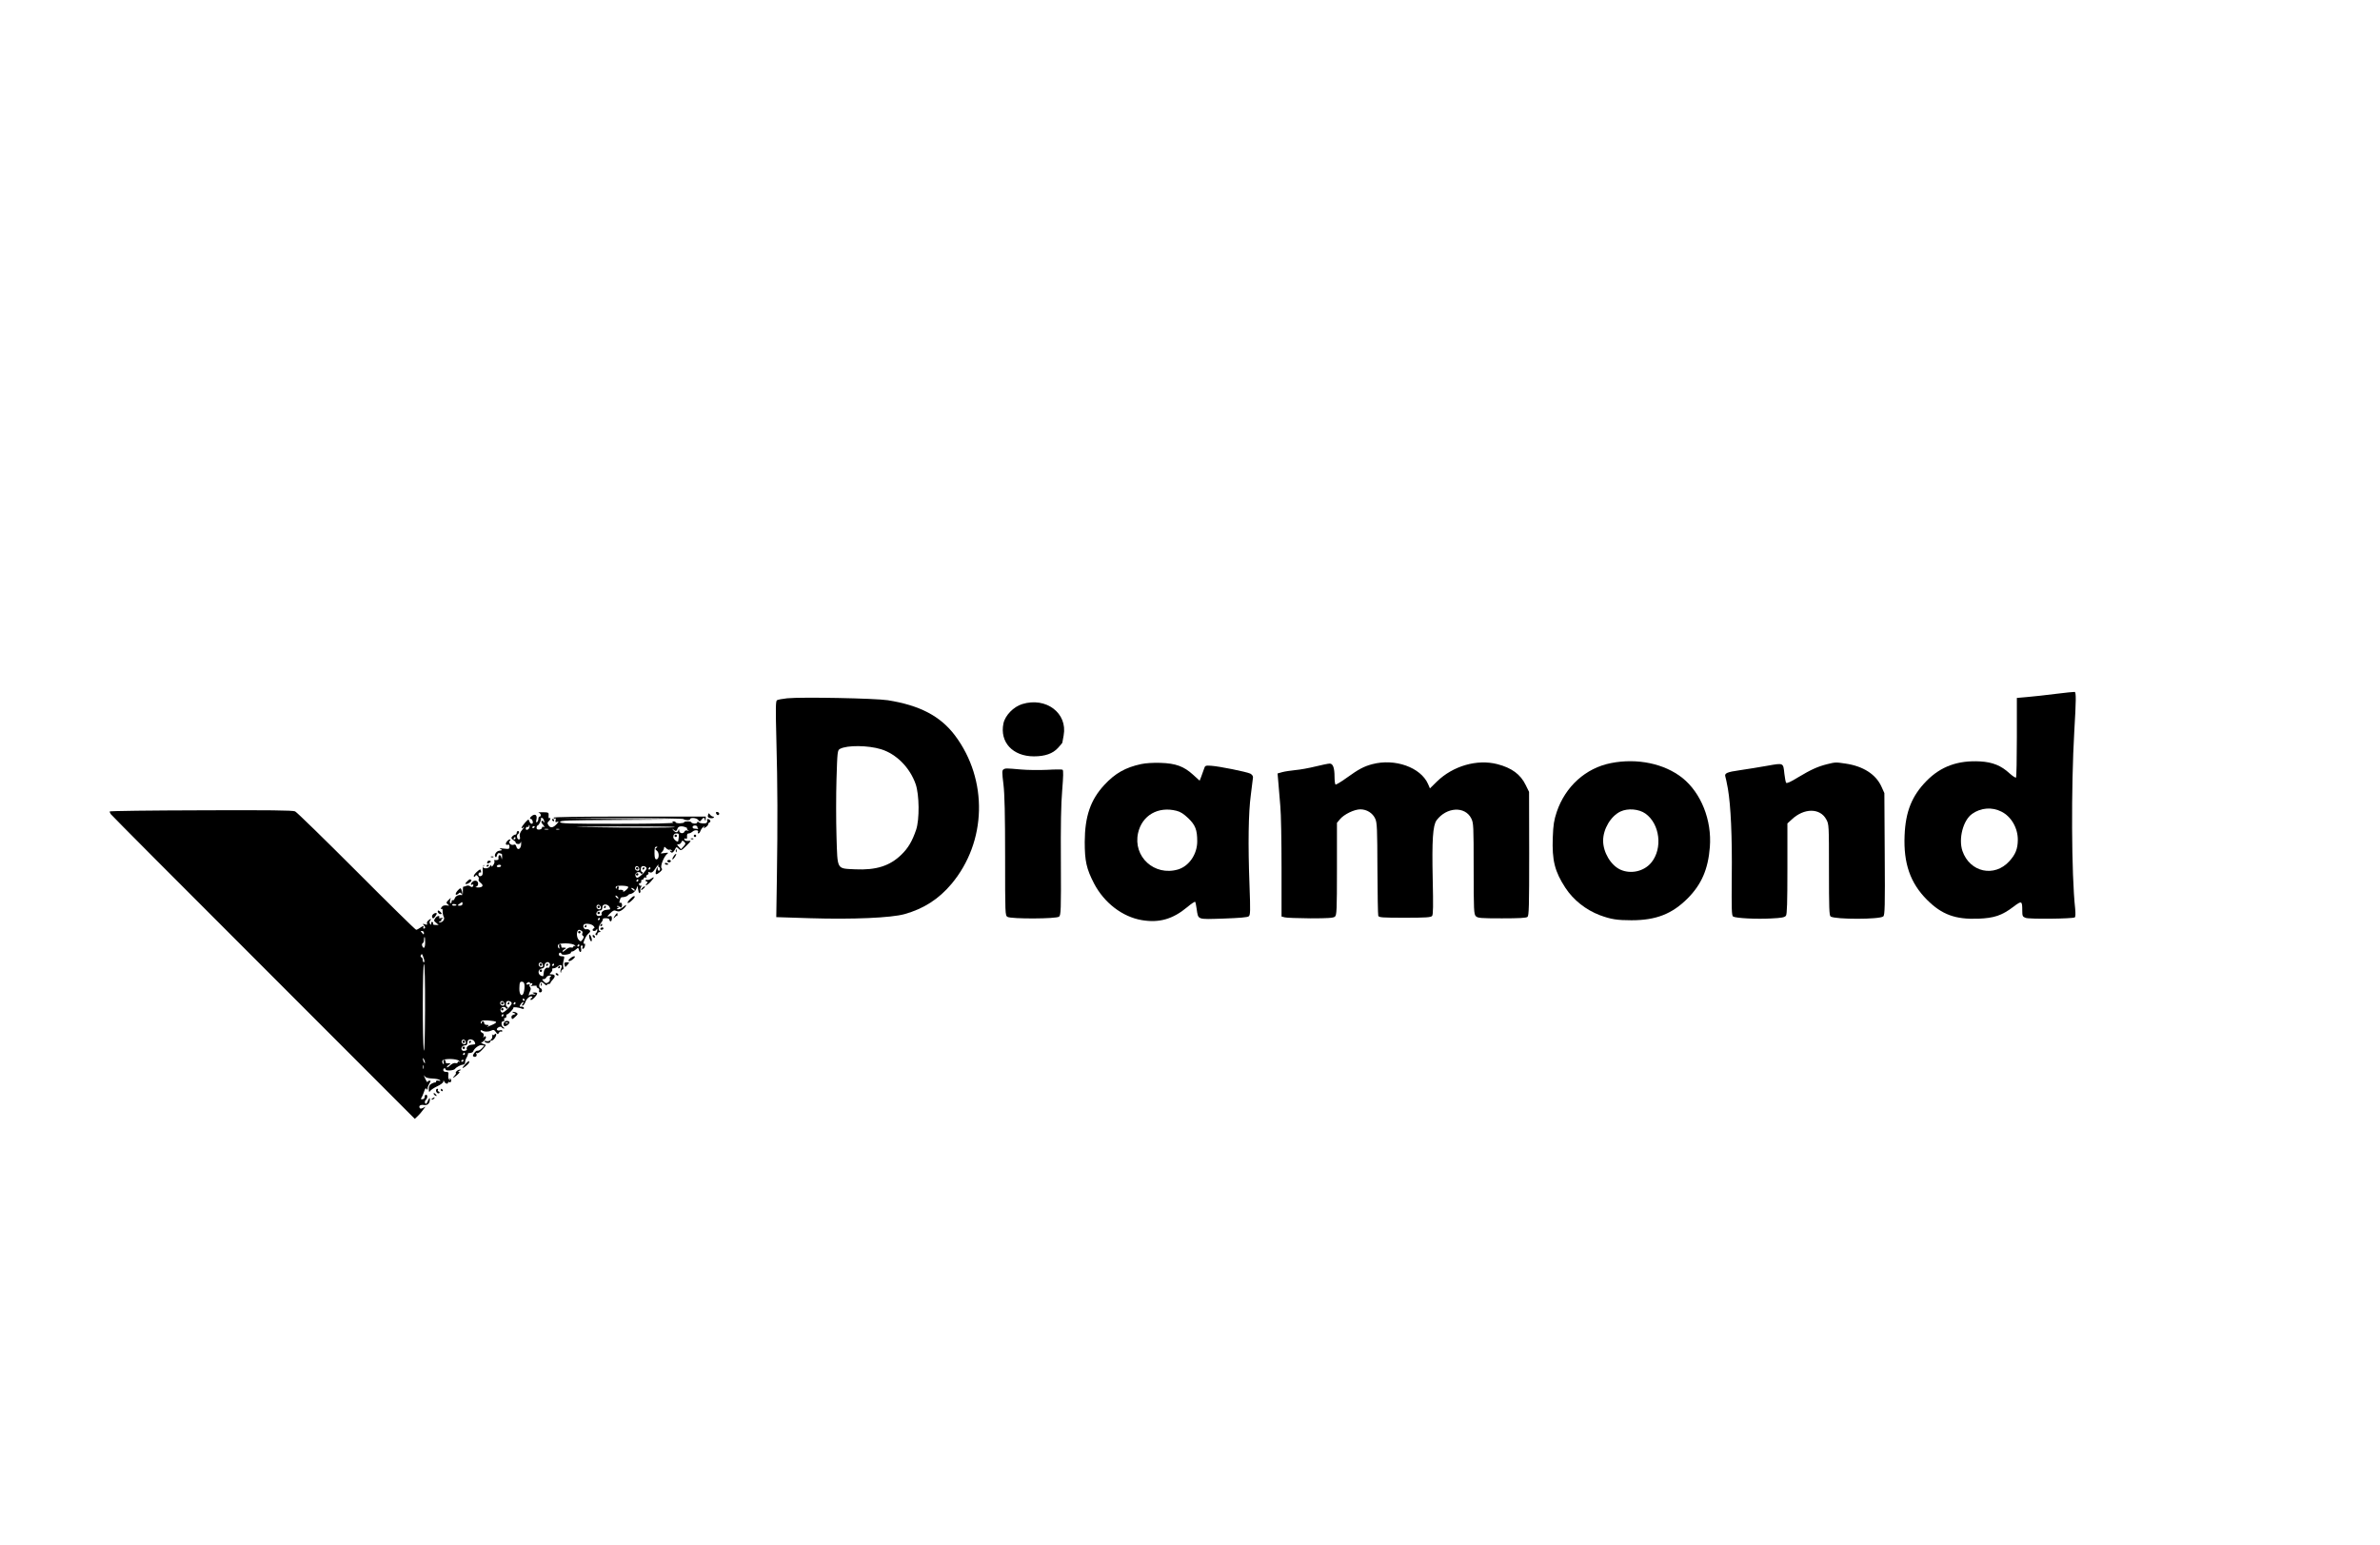 <?xml version="1.0" standalone="no"?>
<!DOCTYPE svg PUBLIC "-//W3C//DTD SVG 20010904//EN"
 "http://www.w3.org/TR/2001/REC-SVG-20010904/DTD/svg10.dtd">
<svg version="1.0" xmlns="http://www.w3.org/2000/svg"
 width="1976pt" height="1283pt" viewBox="0 0 1976 1283"
 preserveAspectRatio="xMidYMid meet">

<g transform="translate(0,1283) scale(0.1,-0.1)"
fill="#000000" stroke="none">
<path d="M17070 7069 c-80 -10 -185 -22 -235 -26 l-90 -8 0 -327 c0 -179 -3
-329 -7 -334 -4 -4 -28 12 -54 35 -69 64 -140 93 -244 99 -184 10 -326 -41
-445 -162 -121 -123 -174 -254 -182 -452 -10 -232 47 -396 186 -535 123 -123
235 -164 425 -157 133 5 197 27 291 98 71 54 75 52 75 -31 0 -45 3 -51 28 -60
28 -12 389 -8 408 4 6 4 7 31 3 74 -31 281 -34 1007 -7 1473 15 252 16 323 3
325 -5 1 -75 -6 -155 -16z m-453 -978 c82 -41 137 -137 136 -236 -1 -73 -19
-119 -70 -175 -124 -138 -329 -93 -390 85 -34 102 6 254 80 307 73 52 166 59
244 19z"/>
<path d="M6535 7032 c-38 -4 -76 -11 -84 -16 -11 -7 -12 -61 -5 -335 10 -370
11 -683 4 -1146 l-5 -320 280 -9 c355 -11 674 3 785 34 160 45 284 125 390
251 293 350 305 864 29 1232 -121 161 -293 251 -559 293 -104 16 -710 28 -835
16z m780 -423 c127 -39 239 -152 287 -289 31 -88 33 -295 4 -380 -32 -94 -66
-152 -122 -206 -96 -94 -210 -130 -384 -122 -156 8 -146 -10 -155 273 -4 131
-4 345 0 476 7 229 8 240 29 251 59 32 234 30 341 -3z"/>
<path d="M8487 6984 c-72 -22 -142 -94 -156 -161 -32 -155 77 -273 253 -273
93 0 157 23 200 70 20 22 36 41 36 43 0 2 5 29 11 61 34 185 -146 321 -344
260z"/>
<path d="M13375 6494 c-209 -41 -378 -193 -450 -405 -23 -70 -29 -106 -33
-212 -7 -191 16 -283 105 -419 66 -101 170 -183 286 -227 92 -34 144 -42 262
-42 204 0 337 52 466 181 116 116 171 244 185 426 18 224 -73 451 -228 575
-150 119 -376 166 -593 123z m286 -419 c121 -86 145 -290 49 -407 -60 -73
-169 -98 -256 -59 -80 36 -144 144 -144 241 0 97 64 204 144 242 62 29 153 21
207 -17z"/>
<path d="M9475 6486 c-131 -28 -217 -77 -306 -173 -115 -124 -162 -261 -163
-473 0 -159 14 -223 77 -345 84 -161 236 -278 398 -305 143 -24 256 8 376 108
34 29 64 48 66 44 3 -4 8 -29 12 -57 14 -94 0 -89 222 -82 135 5 200 10 211
19 13 11 14 43 6 258 -13 343 -9 602 11 750 9 69 17 134 18 145 1 12 -8 24
-23 32 -32 15 -259 61 -325 65 -47 3 -50 2 -59 -27 -5 -16 -16 -45 -23 -64
l-13 -33 -55 50 c-76 69 -143 94 -270 98 -58 2 -125 -2 -160 -10z m293 -388
c33 -8 60 -26 98 -62 59 -57 74 -97 74 -192 0 -106 -67 -205 -159 -233 -197
-58 -376 106 -332 303 33 146 166 223 319 184z"/>
<path d="M11393 6485 c-70 -19 -112 -41 -212 -113 -47 -34 -89 -59 -93 -56 -4
3 -8 32 -8 64 0 75 -13 110 -40 110 -12 0 -65 -11 -118 -24 -53 -13 -128 -27
-167 -30 -38 -4 -87 -11 -109 -17 l-39 -11 7 -81 c4 -45 11 -131 16 -192 6
-60 10 -291 10 -512 l0 -403 28 -7 c15 -4 111 -7 213 -8 143 0 190 3 202 14
15 12 17 52 17 396 l0 383 25 30 c34 41 119 82 169 82 54 0 103 -31 124 -78
15 -32 17 -83 18 -413 1 -207 4 -384 7 -393 6 -14 33 -16 220 -16 177 0 217 3
227 15 9 11 10 83 5 307 -7 322 1 444 32 487 83 111 236 119 288 16 19 -38 20
-60 20 -417 0 -348 2 -379 18 -395 16 -16 40 -18 216 -18 141 0 202 3 213 12
12 11 14 85 14 525 l-1 513 -28 57 c-43 89 -116 142 -234 173 -169 44 -370
-14 -504 -145 l-57 -56 -16 37 c-61 138 -275 214 -463 164z"/>
<path d="M15170 6485 c-76 -19 -133 -44 -241 -109 -63 -39 -95 -53 -100 -45
-4 7 -10 40 -14 73 -10 94 -5 92 -141 68 -66 -12 -168 -28 -228 -37 -107 -15
-131 -25 -121 -54 3 -7 12 -52 21 -100 24 -141 36 -396 32 -734 -2 -267 -1
-319 11 -327 23 -14 197 -23 316 -16 87 4 113 9 123 23 9 13 12 107 12 391 l0
375 35 32 c102 97 236 98 288 1 22 -40 22 -48 22 -419 0 -317 2 -379 14 -387
41 -25 406 -25 437 1 13 11 15 81 12 518 l-3 506 -24 53 c-46 103 -153 171
-299 192 -81 12 -83 12 -152 -5z"/>
<path d="M8331 6441 c-12 -7 -12 -26 0 -122 10 -81 14 -254 14 -602 0 -478 0
-489 20 -500 30 -18 406 -17 428 2 15 12 17 55 15 450 -2 303 1 486 11 600 9
112 11 165 3 170 -5 3 -63 3 -129 -1 -65 -3 -163 -2 -218 3 -125 11 -127 11
-144 0z"/>
<path d="M1668 6102 c-417 -1 -758 -5 -758 -10 0 -4 5 -14 10 -22 5 -8 575
-581 1267 -1272 l1257 -1258 24 23 c13 12 33 35 44 51 l21 28 -21 -11 c-14 -7
-23 -8 -27 -1 -11 18 6 30 35 25 31 -5 51 15 49 52 0 11 -6 5 -16 -16 -10 -25
-17 -31 -23 -21 -5 8 -3 19 6 28 16 16 15 44 -1 42 -5 0 -10 -9 -9 -18 0 -11
-8 -19 -19 -19 -13 -1 -16 2 -9 10 5 7 15 29 22 51 9 28 15 35 21 25 7 -11 9
-10 9 4 0 10 7 28 15 41 13 20 13 23 0 23 -8 0 -15 -5 -15 -11 0 -6 -7 2 -15
18 -16 31 -20 50 -6 27 6 -9 29 -15 61 -16 28 -1 56 -7 62 -13 8 -8 5 -9 -11
-5 -12 3 -21 1 -21 -6 0 -6 -3 -10 -7 -9 -5 1 -18 -3 -30 -10 -17 -9 -23 -22
-23 -45 1 -24 3 -28 10 -17 5 9 32 27 59 40 29 13 51 30 52 39 0 14 1 14 7 1
8 -18 32 -25 32 -9 0 5 4 8 9 4 15 -9 24 16 11 28 -10 9 -11 9 -5 -2 6 -10 4
-12 -4 -6 -8 4 -11 20 -9 36 4 25 1 29 -19 29 -14 0 -23 6 -23 15 0 8 5 15 10
15 6 0 10 -5 10 -10 0 -14 69 -9 78 5 10 14 49 35 67 35 8 0 16 7 16 15 2 23
4 28 17 51 6 12 9 23 7 26 -2 2 6 5 18 5 12 1 23 6 25 12 9 26 49 56 70 53
l24 -4 -22 -23 c-12 -13 -28 -21 -35 -19 -6 3 -19 -6 -28 -20 -14 -20 -14 -25
-2 -30 17 -6 29 9 19 26 -4 7 -3 8 5 4 7 -5 26 7 47 31 30 32 32 39 17 41 -10
2 -21 8 -26 13 -4 5 -5 7 -1 5 10 -7 45 34 38 45 -4 8 -10 7 -16 -2 -7 -10 -8
-8 -3 7 4 14 0 24 -10 28 -8 3 -15 10 -15 16 0 6 4 8 10 5 20 -13 52 -14 76
-3 21 10 27 8 41 -11 14 -21 17 -22 25 -7 5 9 13 14 19 11 5 -4 9 -1 9 5 0 7
-8 9 -19 5 -27 -8 -36 12 -12 25 13 7 22 7 26 0 3 -5 12 -10 18 -10 7 0 6 4
-3 10 -20 12 -22 50 -3 50 9 0 13 6 9 15 -3 8 0 14 7 12 7 -1 11 6 11 16 -1
10 0 16 3 14 6 -7 60 47 55 55 -4 9 44 4 71 -7 10 -4 17 -3 17 4 0 10 -14 15
-33 12 -4 -1 -2 8 5 19 7 11 17 20 22 20 4 0 3 -7 -4 -15 -9 -11 -9 -15 -1
-15 7 0 17 14 23 30 10 31 44 57 56 44 4 -4 1 -9 -6 -11 -6 -3 -9 -9 -6 -15 6
-10 54 37 54 54 0 4 -10 8 -22 7 -22 0 -22 -1 -3 -10 17 -8 16 -9 -7 -6 -15 2
-29 -1 -32 -7 -3 -7 -5 -6 -5 2 -1 7 4 22 10 33 7 14 7 24 0 33 -6 7 -7 17 -3
21 4 5 -1 5 -10 2 -22 -8 -24 8 -3 17 8 3 15 1 15 -5 0 -6 5 -7 10 -4 6 3 10
2 10 -4 0 -5 -6 -12 -12 -15 -7 -4 2 -4 20 -1 18 2 31 1 28 -4 -3 -5 1 -12 10
-15 9 -4 14 -13 10 -21 -3 -9 0 -15 9 -15 19 0 20 29 1 36 -14 5 -11 40 5 50
4 2 17 -4 29 -16 11 -11 20 -15 20 -10 0 6 7 10 15 10 8 0 15 4 15 8 0 5 9 18
21 30 23 25 18 42 -12 42 -19 0 -19 1 -5 16 9 8 14 20 11 25 -4 5 2 9 11 9 10
0 25 7 35 16 24 21 43 10 28 -17 -5 -11 -8 -25 -5 -32 2 -7 5 -4 5 6 1 9 6 17
12 17 7 0 9 9 5 23 -3 13 -1 38 4 55 8 30 7 32 -16 32 -15 0 -24 6 -24 15 0
18 17 20 22 4 5 -14 78 -3 78 11 0 6 5 10 12 10 6 0 20 8 30 17 18 16 19 16
25 -5 3 -12 9 -19 14 -16 5 3 6 16 3 30 -4 15 -2 24 6 24 7 0 10 -7 6 -16 -4
-9 -1 -14 6 -12 6 2 13 14 15 27 2 12 -1 20 -6 16 -20 -12 9 61 32 81 19 16
21 22 11 32 -7 6 -19 9 -27 6 -15 -5 -31 22 -21 37 9 15 62 10 80 -8 11 -11
13 -18 5 -21 -6 -2 -11 -8 -11 -13 0 -14 28 -11 33 4 4 8 6 7 6 -3 1 -9 -4
-21 -10 -27 -8 -8 -8 -13 0 -17 6 -4 11 0 11 8 0 9 8 16 18 17 10 0 12 3 5 6
-19 7 -16 42 7 70 11 14 18 29 15 32 -2 4 9 7 26 7 17 0 29 -5 29 -13 0 -7 5
-13 10 -13 6 0 10 11 10 24 0 20 -4 23 -22 18 -20 -5 -20 -3 7 24 25 25 34 28
53 20 18 -7 28 -5 49 10 15 11 29 27 31 35 3 8 -5 5 -20 -8 -13 -13 -33 -23
-44 -23 -16 0 -17 2 -4 10 12 8 12 10 1 10 -8 0 -11 3 -8 6 4 4 13 2 21 -5 10
-9 15 -9 18 1 7 19 -2 39 -14 32 -6 -4 -8 2 -3 17 9 30 7 28 36 31 13 2 27 8
31 13 4 6 11 10 15 11 24 2 46 20 56 43 l10 26 6 -35 c4 -24 9 -31 15 -22 4 7
5 16 2 19 -3 3 -1 15 5 26 7 12 7 17 1 13 -5 -3 -12 1 -16 9 -3 8 0 14 7 12 7
-1 11 6 11 15 -1 10 2 16 6 13 4 -3 11 2 14 11 3 8 11 12 17 8 8 -4 9 -3 5 5
-4 6 0 14 8 17 9 3 13 11 9 17 -4 6 0 8 9 5 19 -8 29 -1 57 42 12 19 20 27 17
18 -3 -10 -1 -18 4 -18 6 0 10 -7 10 -15 0 -8 -4 -15 -10 -15 -5 0 -10 7 -10
17 0 22 -6 14 -14 -19 -8 -33 2 -35 34 -8 17 15 21 23 13 31 -14 14 18 96 45
118 15 12 12 13 -22 8 -31 -5 -36 -4 -23 6 8 7 17 21 19 31 3 19 4 19 20 2 10
-9 22 -15 27 -11 5 3 13 0 17 -6 5 -8 3 -9 -6 -4 -9 5 -11 4 -6 -3 11 -19 24
-14 39 13 12 25 13 25 32 7 19 -17 21 -16 64 26 42 42 43 43 16 40 -17 -2 -30
2 -33 11 -3 9 0 12 10 8 11 -4 14 1 12 19 -1 16 3 24 14 24 8 0 23 7 33 16 19
17 55 12 44 -6 -3 -5 -2 -10 4 -10 5 0 12 9 16 19 3 11 13 25 22 33 14 11 15
11 9 0 -7 -11 -4 -11 13 0 12 7 21 18 21 25 0 6 5 13 12 15 6 2 8 10 4 16 -8
13 -27 16 -25 5 4 -24 -4 -31 -33 -30 -18 1 -36 6 -40 12 -5 6 -8 5 -8 -2 0
-7 -11 -12 -25 -11 -14 1 -25 6 -25 10 0 4 -13 8 -30 8 -16 0 -30 -3 -30 -7 0
-5 -16 -8 -35 -9 -19 0 -35 3 -35 8 0 4 -8 8 -17 8 -15 0 -16 -2 -3 -10 10 -6
-151 -10 -462 -10 -418 0 -478 2 -478 15 0 13 60 15 473 17 l472 3 -470 5
-470 6 508 1 c290 0 509 -3 513 -8 6 -11 54 -12 54 -1 0 16 53 12 66 -5 13
-17 15 -17 28 0 7 9 16 17 19 17 3 0 8 -8 10 -17 4 -14 5 -13 6 4 l1 23 -636
0 c-431 0 -633 -3 -629 -10 4 -6 10 -8 15 -5 4 3 6 -4 3 -15 -4 -16 -2 -19 13
-14 16 6 15 3 -5 -19 -29 -32 -52 -34 -68 -8 -10 15 -9 22 2 31 16 13 21 35 6
26 -5 -3 -8 7 -6 22 2 26 0 27 -49 28 -28 0 -43 -1 -33 -4 18 -4 24 -32 7 -32
-5 0 -10 -9 -10 -19 0 -11 -5 -23 -11 -27 -8 -5 -10 0 -6 17 9 37 -5 54 -32
38 -21 -14 -28 -29 -12 -29 5 0 11 -9 14 -20 7 -27 -20 -26 -28 1 -6 19 -8 19
-36 -12 -32 -36 -39 -59 -12 -38 10 8 5 -1 -10 -19 -20 -24 -25 -40 -21 -58 4
-17 2 -24 -8 -24 -16 0 -22 37 -7 45 12 8 12 25 -1 25 -5 0 -10 -7 -10 -15 0
-8 -5 -15 -11 -15 -6 0 -17 -6 -25 -14 -12 -13 -11 -17 8 -31 13 -8 22 -19 20
-23 -1 -4 6 -8 17 -10 12 -2 21 4 24 15 3 10 5 2 4 -17 -2 -41 -31 -55 -40
-19 -4 15 -11 20 -22 15 -22 -8 -48 17 -32 33 6 6 7 11 1 11 -14 0 -34 -22
-34 -37 0 -7 7 -10 15 -7 10 4 15 0 15 -16 0 -20 -4 -21 -47 -16 -34 4 -42 3
-28 -3 19 -9 17 -11 -11 -15 -21 -2 -42 -32 -33 -47 7 -11 10 -9 15 9 4 15 12
21 21 18 8 -3 17 -6 19 -6 2 0 3 -12 3 -27 -2 -24 -2 -25 -6 -5 -7 35 -30 25
-24 -10 1 -8 -15 -12 -32 -9 -5 1 -6 -3 -2 -9 3 -5 -1 -20 -9 -32 -11 -15 -16
-18 -16 -8 -1 12 -3 11 -11 -2 -5 -10 -21 -18 -34 -18 -25 0 -34 14 -15 23 6
3 5 4 -2 3 -9 -2 -12 -17 -10 -43 2 -29 -2 -42 -12 -46 -9 -4 -18 -2 -21 3 -8
13 4 32 15 25 4 -3 6 3 3 14 -4 17 -7 16 -36 -10 -17 -16 -27 -32 -23 -36 5
-5 11 -2 13 4 4 10 8 9 19 -2 9 -8 12 -20 8 -26 -4 -7 3 -19 16 -29 29 -22 18
-40 -23 -39 -18 1 -24 3 -14 6 21 6 23 41 2 49 -8 4 -22 1 -30 -6 -17 -14 -21
-35 -5 -25 6 3 10 2 10 -3 0 -16 -13 -22 -26 -11 -8 6 -21 8 -31 4 -10 -5 -21
-8 -25 -7 -4 1 -6 -15 -5 -36 1 -27 -2 -36 -12 -34 -23 5 -50 -8 -56 -29 -4
-10 -11 -17 -16 -14 -5 4 -9 -1 -9 -9 0 -9 -4 -16 -9 -16 -5 0 -7 10 -4 23 l6
22 -21 -20 c-18 -18 -19 -21 -4 -34 15 -12 14 -13 -9 -9 -14 2 -30 -1 -37 -8
-14 -15 -16 -28 -4 -20 4 2 8 -7 7 -22 0 -15 4 -35 9 -44 12 -20 -8 -48 -33
-47 -12 0 -11 2 4 9 11 5 16 9 10 9 -5 1 -3 6 5 12 12 9 11 10 -8 6 -12 -3
-20 -1 -17 3 13 20 -15 18 -30 -2 -15 -22 -14 -24 6 -40 l21 -18 -26 0 c-15 0
-25 4 -21 9 3 5 1 12 -5 16 -5 3 -10 -2 -10 -12 0 -15 -2 -15 -10 -3 -5 9 -5
19 2 27 15 18 0 16 -18 -2 -9 -8 -12 -20 -8 -26 4 -8 -1 -9 -17 -4 -20 6 -22
5 -11 -6 15 -16 16 -29 1 -29 -5 0 -7 5 -4 10 9 15 -7 12 -29 -5 -11 -8 -25
-15 -31 -15 -6 0 -229 219 -495 486 -267 267 -496 491 -510 497 -19 9 -216 11
-782 9z m2846 -78 c9 -23 7 -31 -3 -15 -5 8 -11 9 -15 3 -3 -6 1 -17 9 -25 17
-18 20 -31 5 -22 -5 3 -10 0 -10 -7 0 -8 -10 -15 -23 -16 -17 -1 -23 4 -22 16
0 9 5 18 10 19 10 2 29 43 27 56 -3 14 16 7 22 -9z m-120 -68 c-3 -9 -12 -16
-20 -16 -8 0 -11 6 -8 15 4 8 10 12 15 9 5 -3 9 0 9 7 0 7 2 10 5 7 3 -3 3
-13 -1 -22z m1396 8 c0 -7 3 -14 8 -17 4 -2 1 -2 -6 0 -8 1 -20 3 -28 3 -8 0
-14 6 -14 13 0 7 9 13 20 13 11 0 20 -6 20 -12z m-1350 2 c0 -3 -4 -8 -10 -11
-5 -3 -10 -1 -10 4 0 6 5 11 10 11 6 0 10 -2 10 -4z m1163 -3 c5 -7 -353 -7
-788 0 -93 1 45 4 307 5 262 1 479 -1 481 -5z m92 -3 c11 -5 16 -9 10 -9 -5
-1 -3 -6 5 -12 13 -9 12 -10 -3 -5 -10 3 -20 0 -23 -7 -8 -23 -44 -18 -45 6
-1 17 -2 18 -6 5 -2 -10 -10 -18 -18 -18 -7 0 -19 8 -26 18 -11 14 -11 15 1 5
20 -18 28 -16 35 7 7 21 35 25 70 10z m-1142 -17 c-7 -2 -21 -2 -30 0 -10 3
-4 5 12 5 17 0 24 -2 18 -5z m90 0 c-7 -2 -19 -2 -25 0 -7 3 -2 5 12 5 14 0
19 -2 13 -5z m993 -60 c-2 -16 -4 -32 -5 -36 -2 -16 -41 14 -41 32 0 22 9 31
31 31 14 0 17 -7 15 -27z m-1356 -13 c0 -5 -5 -10 -11 -10 -5 0 -7 5 -4 10 3
6 8 10 11 10 2 0 4 -4 4 -10z m1404 -33 c10 -10 8 -17 -9 -35 l-21 -23 -19 21
c-16 18 -17 20 -1 20 9 0 19 7 22 15 7 18 12 19 28 2z m-234 -47 c-13 -8 -12
-11 3 -23 23 -16 20 -72 -3 -72 -11 0 -15 12 -16 45 -1 51 2 60 19 60 7 0 6
-4 -3 -10z m-1290 -150 c0 -5 -9 -10 -21 -10 -11 0 -17 5 -14 10 3 6 13 10 21
10 8 0 14 -4 14 -10z m1148 -23 c2 -10 -3 -17 -12 -17 -18 0 -29 16 -21 31 9
14 29 6 33 -14z m60 5 c5 -16 -64 -85 -80 -80 -7 3 -13 13 -13 24 0 21 34 32
45 14 5 -9 9 -9 14 -1 4 6 2 11 -3 11 -12 0 -15 33 -4 44 10 10 36 3 41 -12z
m32 -2 c0 -5 -5 -10 -11 -10 -5 0 -7 5 -4 10 3 6 8 10 11 10 2 0 4 -4 4 -10z
m-100 -100 c0 -5 -5 -10 -11 -10 -5 0 -7 5 -4 10 3 6 8 10 11 10 2 0 4 -4 4
-10z m-84 -55 c2 -5 -9 -19 -23 -29 -14 -11 -23 -14 -19 -8 6 11 -11 17 -36
13 -4 0 -5 6 -2 14 4 8 1 15 -5 15 -6 0 -11 -5 -11 -12 0 -6 -3 -9 -6 -5 -3 3
-3 10 0 15 7 12 99 10 102 -3z m54 -27 c0 -6 -6 -5 -15 2 -8 7 -15 14 -15 16
0 2 7 1 15 -2 8 -4 15 -11 15 -16z m-135 -67 c-6 -5 -25 10 -25 20 0 5 6 4 14
-3 8 -7 12 -15 11 -17z m-1295 -46 c0 -9 -9 -15 -22 -15 -22 1 -23 1 -4 15 25
19 26 19 26 0z m-50 -11 c0 -2 -9 -4 -21 -4 -11 0 -18 4 -14 10 5 8 35 3 35
-6z m1198 -17 c2 -10 -3 -17 -12 -17 -18 0 -29 16 -21 31 9 14 29 6 33 -14z
m72 3 c6 -11 7 -21 3 -21 -4 -1 -19 -3 -32 -4 -23 -2 -44 -23 -35 -36 7 -11
-29 -20 -39 -10 -15 15 0 41 23 41 13 0 20 7 20 18 0 10 3 22 7 25 13 14 43 6
53 -13z m-80 -100 c0 -5 -5 -10 -11 -10 -5 0 -7 5 -4 10 3 6 8 10 11 10 2 0 4
-4 4 -10z m-151 -99 c8 -5 10 -14 6 -21 -4 -7 -2 -16 5 -20 10 -6 9 -12 -2
-29 -14 -20 -17 -21 -32 -6 -23 23 -21 85 3 85 3 0 12 -4 20 -9z m-1309 -18
c0 -10 -4 -14 -8 -8 -4 6 -11 13 -16 18 -5 4 -2 7 7 7 10 0 17 -8 17 -17z m10
-78 c0 -46 -12 -59 -25 -28 -3 10 -1 19 4 21 6 2 11 15 11 28 0 13 2 24 5 24
3 0 5 -20 5 -45z m1242 -24 c10 -11 10 -12 1 -7 -7 4 -13 2 -13 -5 0 -6 -8 -9
-19 -6 -11 3 -29 -5 -45 -20 -14 -13 -26 -19 -26 -14 0 6 8 15 18 20 14 8 14
11 2 12 -8 1 -18 1 -22 0 -5 0 -8 6 -8 14 0 8 -5 15 -11 15 -7 0 -9 -9 -6 -21
4 -16 3 -19 -5 -11 -6 6 -8 17 -5 25 7 20 121 18 139 -2z m38 -1 c0 -5 -5 -10
-11 -10 -5 0 -7 5 -4 10 3 6 8 10 11 10 2 0 4 -4 4 -10z m-1292 -107 c7 -20 7
-33 1 -33 -5 0 -9 9 -9 19 0 11 -5 21 -12 23 -6 2 -8 10 -4 17 10 15 10 14 24
-26z m990 -56 c2 -10 -3 -17 -12 -17 -18 0 -29 16 -21 31 9 14 29 6 33 -14z
m56 14 c8 -12 -4 -42 -13 -37 -13 9 -34 -12 -36 -35 -1 -13 -3 -28 -4 -32 0
-4 -10 -3 -22 3 -27 15 -22 54 9 58 13 2 22 10 22 21 0 29 31 44 44 22z
m-1035 -389 c-1 -224 -5 -359 -10 -332 -12 68 -11 723 1 715 6 -4 10 -141 9
-383z m1071 378 c0 -5 -5 -10 -11 -10 -5 0 -7 5 -4 10 3 6 8 10 11 10 2 0 4
-4 4 -10z m-28 -98 c-7 -5 -10 -15 -7 -23 3 -8 -3 -19 -14 -26 -16 -10 -22 -8
-37 8 -16 18 -16 19 0 19 9 0 19 7 22 15 4 8 16 15 28 15 14 0 17 -3 8 -8z
m-217 -82 c0 -19 -4 -45 -9 -57 -14 -35 -36 -9 -34 41 1 50 5 58 26 54 12 -2
17 -14 17 -38z m0 -110 c3 -5 1 -10 -4 -10 -6 0 -11 5 -11 10 0 6 2 10 4 10 3
0 8 -4 11 -10z m-167 -33 c2 -10 -3 -17 -12 -17 -18 0 -29 16 -21 31 9 14 29
6 33 -14z m60 5 c5 -16 -64 -85 -80 -80 -7 3 -13 13 -13 24 0 21 34 32 45 14
5 -9 9 -9 14 -1 4 6 2 11 -3 11 -12 0 -15 33 -4 44 10 10 36 3 41 -12z m32 -2
c0 -5 -5 -10 -11 -10 -5 0 -7 5 -4 10 3 6 8 10 11 10 2 0 4 -4 4 -10z m-100
-100 c0 -5 -5 -10 -11 -10 -5 0 -7 5 -4 10 3 6 8 10 11 10 2 0 4 -4 4 -10z
m-92 -47 c50 -6 42 -16 -43 -50 -5 -3 -3 0 5 6 12 9 11 11 -7 11 -14 0 -23 6
-23 15 0 8 -4 15 -10 15 -5 0 -10 -5 -10 -12 0 -6 -3 -9 -6 -5 -3 3 -3 10 0
15 6 11 41 13 94 5z m-220 -176 c2 -10 -3 -17 -12 -17 -18 0 -29 16 -21 31 9
14 29 6 33 -14z m72 3 c6 -11 7 -21 3 -21 -4 -1 -19 -3 -32 -4 -23 -2 -44 -23
-35 -36 7 -11 -29 -20 -39 -10 -15 15 0 41 23 41 13 0 20 7 20 18 0 10 3 22 7
25 13 14 43 6 53 -13z m-80 -100 c0 -5 -5 -10 -11 -10 -5 0 -7 5 -4 10 3 6 8
10 11 10 2 0 4 -4 4 -10z m-331 -75 c0 -5 -4 -3 -9 5 -5 8 -9 22 -9 30 0 16
17 -16 18 -35z m283 16 c10 -11 10 -12 1 -7 -7 4 -13 2 -13 -5 0 -6 -8 -9 -19
-6 -11 3 -29 -5 -45 -20 -14 -13 -26 -19 -26 -14 0 6 8 15 18 20 14 8 14 11 2
12 -8 1 -18 1 -22 0 -5 0 -8 6 -8 14 0 8 -5 15 -11 15 -7 0 -9 -9 -6 -21 4
-16 3 -19 -5 -11 -6 6 -8 17 -5 25 7 20 121 18 139 -2z m38 5 c0 -3 -4 -8 -10
-11 -5 -3 -10 -1 -10 4 0 6 5 11 10 11 6 0 10 -2 10 -4z m-333 -68 c-3 -7 -5
-2 -5 12 0 14 2 19 5 13 2 -7 2 -19 0 -25z"/>
<path d="M5600 5890 c0 -5 5 -10 10 -10 6 0 10 5 10 10 0 6 -4 10 -10 10 -5 0
-10 -4 -10 -10z"/>
<path d="M5280 5620 c0 -5 5 -10 10 -10 6 0 10 5 10 10 0 6 -4 10 -10 10 -5 0
-10 -4 -10 -10z"/>
<path d="M5335 5620 c-3 -5 -1 -10 4 -10 6 0 11 5 11 10 0 6 -2 10 -4 10 -3 0
-8 -4 -11 -10z"/>
<path d="M5280 5570 c0 -5 5 -10 10 -10 6 0 10 5 10 10 0 6 -4 10 -10 10 -5 0
-10 -4 -10 -10z"/>
<path d="M4960 5300 c0 -5 5 -10 10 -10 6 0 10 5 10 10 0 6 -4 10 -10 10 -5 0
-10 -4 -10 -10z"/>
<path d="M5015 5300 c-3 -5 -1 -10 4 -10 6 0 11 5 11 10 0 6 -2 10 -4 10 -3 0
-8 -4 -11 -10z"/>
<path d="M4960 5250 c0 -5 5 -10 10 -10 6 0 10 5 10 10 0 6 -4 10 -10 10 -5 0
-10 -4 -10 -10z"/>
<path d="M4800 5090 c0 -5 5 -10 10 -10 6 0 10 5 10 10 0 6 -4 10 -10 10 -5 0
-10 -4 -10 -10z"/>
<path d="M4480 4820 c0 -5 5 -10 10 -10 6 0 10 5 10 10 0 6 -4 10 -10 10 -5 0
-10 -4 -10 -10z"/>
<path d="M4535 4820 c-3 -5 -1 -10 4 -10 6 0 11 5 11 10 0 6 -2 10 -4 10 -3 0
-8 -4 -11 -10z"/>
<path d="M4480 4770 c0 -5 5 -10 10 -10 6 0 10 5 10 10 0 6 -4 10 -10 10 -5 0
-10 -4 -10 -10z"/>
<path d="M4160 4500 c0 -5 5 -10 10 -10 6 0 10 5 10 10 0 6 -4 10 -10 10 -5 0
-10 -4 -10 -10z"/>
<path d="M4215 4500 c-3 -5 -1 -10 4 -10 6 0 11 5 11 10 0 6 -2 10 -4 10 -3 0
-8 -4 -11 -10z"/>
<path d="M4160 4450 c0 -5 5 -10 10 -10 6 0 10 5 10 10 0 6 -4 10 -10 10 -5 0
-10 -4 -10 -10z"/>
<path d="M3840 4180 c0 -5 5 -10 10 -10 6 0 10 5 10 10 0 6 -4 10 -10 10 -5 0
-10 -4 -10 -10z"/>
<path d="M3895 4180 c-3 -5 -1 -10 4 -10 6 0 11 5 11 10 0 6 -2 10 -4 10 -3 0
-8 -4 -11 -10z"/>
<path d="M3840 4130 c0 -5 5 -10 10 -10 6 0 10 5 10 10 0 6 -4 10 -10 10 -5 0
-10 -4 -10 -10z"/>
<path d="M5946 6075 c4 -9 11 -14 16 -13 15 5 11 23 -6 26 -11 2 -14 -2 -10
-13z"/>
<path d="M5878 6062 c-4 -15 0 -21 18 -25 14 -2 27 0 30 4 3 5 0 9 -7 9 -6 0
-17 7 -24 16 -11 15 -12 15 -17 -4z"/>
<path d="M4585 6020 c3 -5 8 -10 11 -10 2 0 4 5 4 10 0 6 -5 10 -11 10 -5 0
-7 -4 -4 -10z"/>
<path d="M5760 5890 c0 -5 5 -10 10 -10 6 0 10 5 10 10 0 6 -4 10 -10 10 -5 0
-10 -4 -10 -10z"/>
<path d="M5738 5863 c7 -3 16 -2 19 1 4 3 -2 6 -13 5 -11 0 -14 -3 -6 -6z"/>
<path d="M5611 5764 c0 -11 3 -14 6 -6 3 7 2 16 -1 19 -3 4 -6 -2 -5 -13z"/>
<path d="M5592 5719 c-19 -30 -8 -34 12 -4 9 14 13 25 9 25 -5 0 -14 -9 -21
-21z"/>
<path d="M4078 5713 c7 -3 16 -2 19 1 4 3 -2 6 -13 5 -11 0 -14 -3 -6 -6z"/>
<path d="M4046 5674 c-6 -16 2 -18 22 -5 11 7 11 9 -1 14 -9 3 -18 -1 -21 -9z"/>
<path d="M5540 5680 c0 -5 7 -10 15 -10 8 0 15 5 15 10 0 6 -7 10 -15 10 -8 0
-15 -4 -15 -10z"/>
<path d="M5520 5660 c0 -6 7 -10 15 -10 8 0 15 2 15 4 0 2 -7 6 -15 10 -8 3
-15 1 -15 -4z"/>
<path d="M4040 5639 c0 -5 5 -7 10 -4 6 3 10 8 10 11 0 2 -4 4 -10 4 -5 0 -10
-5 -10 -11z"/>
<path d="M5405 5534 c-11 -8 -25 -12 -32 -10 -7 3 -13 1 -13 -4 0 -6 5 -10 11
-10 8 0 8 -5 -1 -15 -24 -29 7 -15 34 16 31 34 31 45 1 23z"/>
<path d="M3876 5509 c-14 -14 -16 -19 -5 -19 19 1 50 25 42 33 -10 10 -16 8
-37 -14z"/>
<path d="M5330 5455 c-7 -8 -9 -15 -6 -15 4 0 14 7 22 15 9 8 11 15 6 15 -5 0
-15 -7 -22 -15z"/>
<path d="M3800 5436 c-25 -28 -21 -48 6 -26 13 12 17 11 25 -1 7 -12 9 -12 8
1 0 8 -4 23 -8 33 -6 16 -9 16 -31 -7z"/>
<path d="M5233 5367 c-34 -34 -28 -49 7 -19 29 25 38 43 23 41 -5 0 -18 -10
-30 -22z"/>
<path d="M3636 5255 c4 -8 13 -15 21 -15 13 0 13 3 3 15 -7 8 -16 15 -21 15
-5 0 -6 -7 -3 -15z"/>
<path d="M3593 5236 c-6 -7 -8 -18 -4 -25 8 -12 17 -5 35 27 10 16 -16 15 -31
-2z"/>
<path d="M5113 5238 c-17 -22 -26 -45 -10 -26 8 10 16 16 19 13 2 -3 5 2 5 10
0 18 -2 18 -14 3z"/>
<path d="M4985 5150 c-3 -5 -1 -10 4 -10 6 0 11 5 11 10 0 6 -2 10 -4 10 -3 0
-8 -4 -11 -10z"/>
<path d="M4855 5140 c-3 -5 -1 -10 4 -10 6 0 11 5 11 10 0 6 -2 10 -4 10 -3 0
-8 -4 -11 -10z"/>
<path d="M4985 5120 c-3 -5 1 -10 9 -10 9 0 16 5 16 10 0 6 -4 10 -9 10 -6 0
-13 -4 -16 -10z"/>
<path d="M4891 5058 c1 -23 15 -52 21 -42 3 5 2 19 -3 32 -9 24 -19 30 -18 10z"/>
<path d="M4920 5061 c0 -5 5 -13 10 -16 6 -3 10 -2 10 4 0 5 -4 13 -10 16 -5
3 -10 2 -10 -4z"/>
<path d="M4738 4876 c-10 -7 -18 -16 -18 -20 0 -12 21 -6 42 14 25 23 5 28
-24 6z"/>
<path d="M4687 4820 c3 -11 6 -20 7 -20 1 0 9 9 19 20 16 19 16 20 -7 20 -19
0 -23 -4 -19 -20z"/>
<path d="M4635 4800 c-3 -5 -1 -10 4 -10 6 0 11 5 11 10 0 6 -2 10 -4 10 -3 0
-8 -4 -11 -10z"/>
<path d="M4615 4740 c3 -5 11 -10 16 -10 6 0 7 5 4 10 -3 6 -11 10 -16 10 -6
0 -7 -4 -4 -10z"/>
<path d="M4491 4654 c0 -11 3 -14 6 -6 3 7 2 16 -1 19 -3 4 -6 -2 -5 -13z"/>
<path d="M4265 4420 c20 -9 20 -9 -1 -15 -15 -5 -20 -13 -17 -25 4 -16 7 -15
31 7 22 20 24 26 12 33 -8 6 -22 9 -30 9 -10 0 -8 -3 5 -9z"/>
<path d="M4191 4347 c-15 -15 -14 -37 2 -37 14 0 37 19 37 31 0 13 -28 17 -39
6z m26 -13 c-3 -3 -12 -4 -19 -1 -8 3 -5 6 6 6 11 1 17 -2 13 -5z"/>
<path d="M4087 4231 c5 -28 -23 -53 -51 -45 -12 4 -16 2 -12 -5 9 -14 46 -15
46 -1 0 6 5 10 11 10 15 0 38 30 39 49 0 10 -3 11 -14 2 -11 -9 -15 -9 -19 1
-2 7 -2 2 0 -11z"/>
<path d="M3863 3994 c-13 -14 -23 -28 -23 -30 0 -10 49 28 54 42 8 22 -7 16
-31 -12z"/>
<path d="M3790 3935 c-7 -8 -9 -15 -5 -15 5 0 0 -9 -10 -20 -25 -28 -14 -25
21 5 19 17 24 25 14 26 -10 0 -8 3 5 9 15 7 16 9 4 9 -9 1 -22 -6 -29 -14z"/>
<path d="M3620 3776 c0 -18 19 -31 28 -21 4 4 1 10 -6 12 -6 3 -10 9 -6 14 3
5 0 9 -5 9 -6 0 -11 -6 -11 -14z"/>
<path d="M3660 3780 c0 -5 5 -10 11 -10 5 0 7 5 4 10 -3 6 -8 10 -11 10 -2 0
-4 -4 -4 -10z"/>
<path d="M3600 3751 c0 -10 19 -25 25 -20 1 2 -3 10 -11 17 -8 7 -14 8 -14 3z"/>
<path d="M3590 3710 c-9 -6 -10 -10 -3 -10 6 0 15 5 18 10 8 12 4 12 -15 0z"/>
</g>
</svg>
